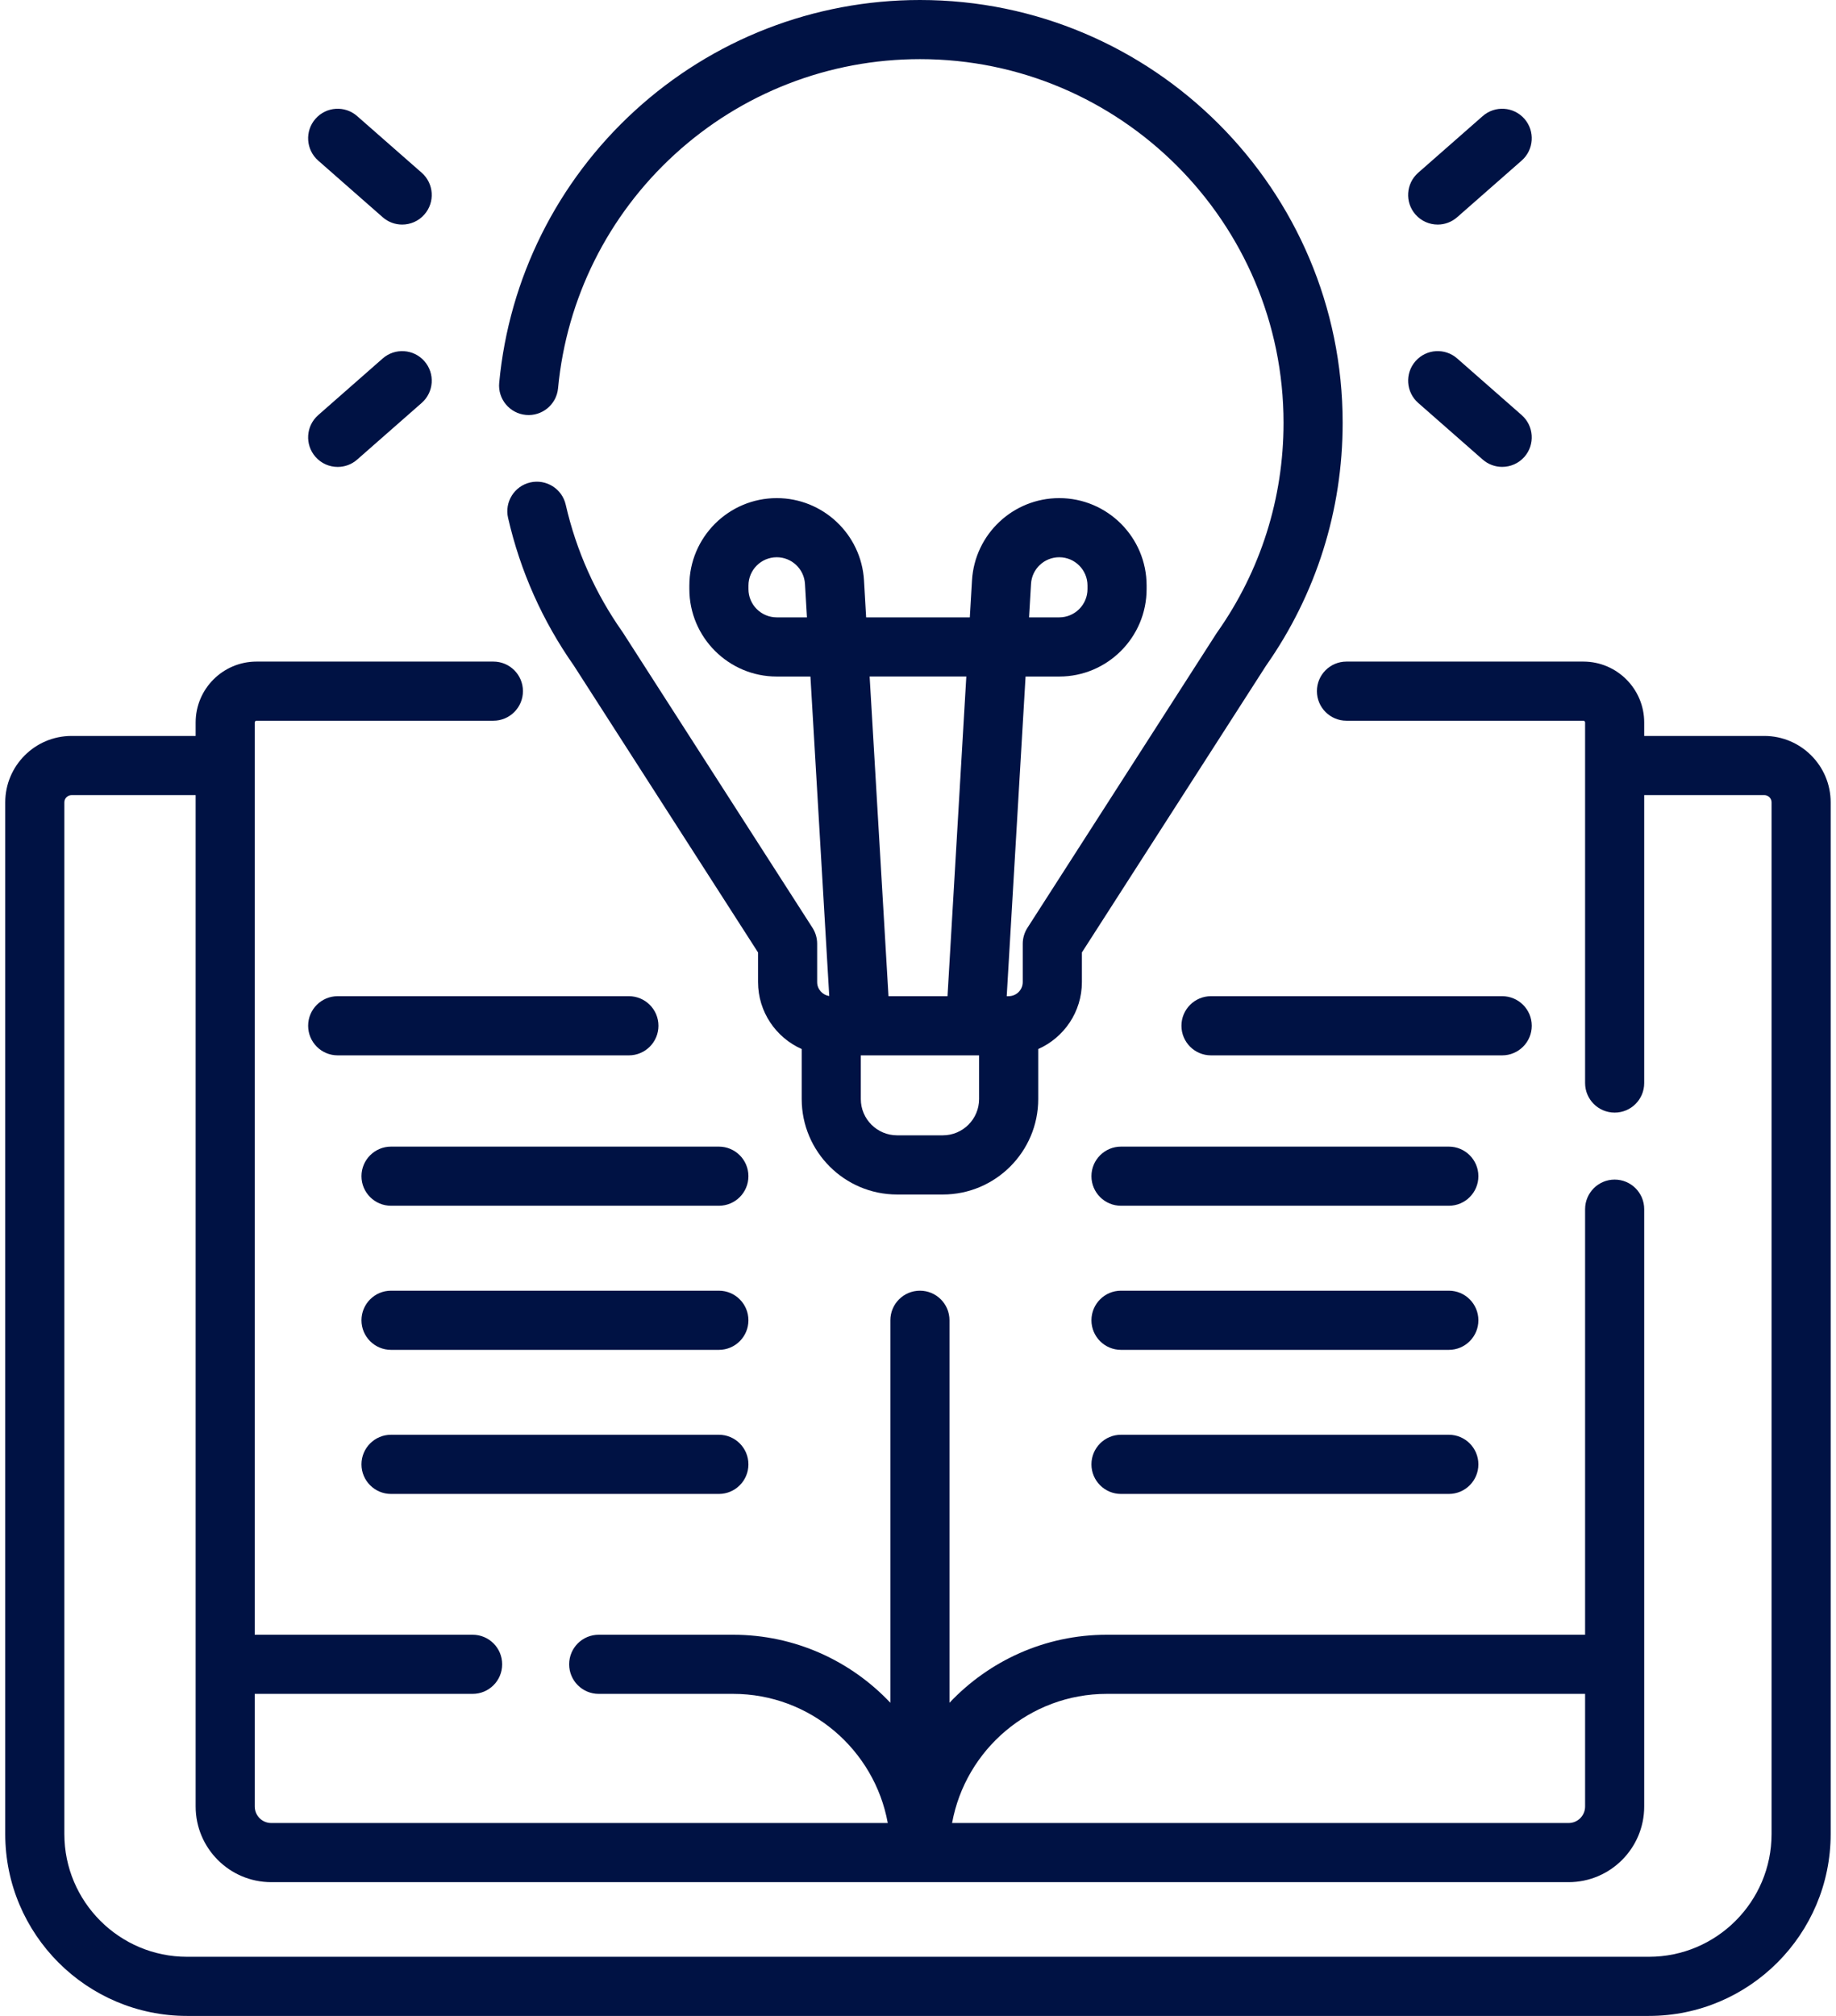 <svg width="41" height="45" viewBox="0 0 41 45" fill="none" xmlns="http://www.w3.org/2000/svg">
<path d="M39.399 16.428H36.717V16.127C36.717 15.377 36.107 14.768 35.358 14.768H30.068C29.704 14.768 29.408 15.063 29.408 15.428C29.408 15.792 29.704 16.088 30.068 16.088H35.358C35.379 16.088 35.397 16.105 35.397 16.127V24.176C35.397 24.541 35.693 24.836 36.057 24.836C36.422 24.836 36.717 24.541 36.717 24.176V17.749H39.399C39.489 17.749 39.561 17.821 39.561 17.91V40.94C39.561 42.451 38.332 43.68 36.822 43.68H4.177C2.666 43.68 1.437 42.451 1.437 40.94V17.91C1.437 17.821 1.51 17.749 1.599 17.749H4.369V40.325C4.369 41.256 5.126 42.014 6.057 42.014H35.029C35.96 42.014 36.717 41.257 36.717 40.325V26.991C36.717 26.627 36.422 26.331 36.057 26.331C35.693 26.331 35.397 26.627 35.397 26.991V36.491H24.717C23.334 36.491 22.085 37.076 21.203 38.01V29.471C21.203 29.107 20.908 28.811 20.543 28.811C20.179 28.811 19.883 29.107 19.883 29.471V38.01C19.001 37.076 17.753 36.491 16.37 36.491H13.37C13.005 36.491 12.71 36.786 12.71 37.151C12.71 37.516 13.005 37.811 13.37 37.811H16.37C18.091 37.811 19.527 39.056 19.825 40.694H6.057C5.854 40.694 5.689 40.529 5.689 40.325V37.811H10.554C10.919 37.811 11.214 37.516 11.214 37.151C11.214 36.786 10.919 36.491 10.554 36.491H5.689V16.127C5.689 16.105 5.707 16.088 5.729 16.088H11.018C11.383 16.088 11.678 15.792 11.678 15.428C11.678 15.063 11.383 14.768 11.018 14.768H5.729C4.979 14.768 4.369 15.377 4.369 16.127V16.428H1.599C0.782 16.428 0.117 17.093 0.117 17.91V40.94C0.117 43.179 1.938 45 4.177 45H36.821C39.06 45 40.881 43.179 40.881 40.94V17.91C40.881 17.093 40.216 16.428 39.399 16.428ZM24.717 37.811H35.397V40.325C35.397 40.529 35.232 40.694 35.029 40.694H21.261C21.56 39.056 22.995 37.811 24.717 37.811Z" fill="#001244"/>
<path d="M11.743 9.262C12.105 9.296 12.428 9.03 12.462 8.667C12.651 6.665 13.575 4.811 15.065 3.448C16.564 2.076 18.51 1.32 20.544 1.32C25.02 1.32 28.663 4.962 28.663 9.439C28.663 11.123 28.151 12.739 27.184 14.111C27.179 14.119 27.173 14.127 27.168 14.134L22.944 20.711C22.876 20.817 22.839 20.941 22.839 21.067V21.923C22.839 22.096 22.698 22.237 22.524 22.237H22.481L22.902 15.102H23.654C24.73 15.102 25.605 14.226 25.605 13.15V13.07C25.605 11.994 24.73 11.119 23.654 11.119C22.622 11.119 21.767 11.925 21.706 12.955L21.657 13.781H19.342L19.294 12.955C19.233 11.925 18.377 11.119 17.346 11.119C16.27 11.119 15.394 11.994 15.394 13.07V13.15C15.394 14.226 16.27 15.102 17.346 15.102H18.098L18.518 22.233C18.366 22.211 18.248 22.081 18.248 21.923V21.067C18.248 20.941 18.212 20.817 18.144 20.711L13.919 14.134C13.914 14.127 13.909 14.119 13.904 14.111C13.296 13.249 12.868 12.292 12.633 11.265C12.551 10.909 12.196 10.688 11.841 10.769C11.486 10.851 11.264 11.205 11.346 11.561C11.619 12.751 12.114 13.86 12.816 14.86L16.928 21.261V21.922C16.928 22.589 17.33 23.163 17.903 23.417V24.533C17.903 25.708 18.859 26.664 20.033 26.664H21.055C22.229 26.664 23.185 25.708 23.185 24.533V23.417C23.758 23.163 24.16 22.589 24.16 21.922V21.261L28.272 14.86C29.391 13.266 29.983 11.392 29.983 9.439C29.983 4.234 25.748 0 20.544 0C18.179 0 15.917 0.879 14.174 2.474C12.442 4.059 11.367 6.214 11.148 8.543C11.113 8.906 11.38 9.228 11.743 9.262ZM23.024 13.033C23.043 12.7 23.32 12.439 23.654 12.439C24.002 12.439 24.285 12.722 24.285 13.07V13.15C24.285 13.498 24.002 13.781 23.654 13.781H22.98L23.024 13.033ZM17.346 13.781C16.997 13.781 16.714 13.498 16.714 13.15V13.07C16.714 12.722 16.997 12.439 17.346 12.439C17.679 12.439 17.956 12.7 17.976 13.033L18.02 13.781H17.346ZM21.579 15.101L21.159 22.237H19.841L19.42 15.101H21.579ZM21.864 24.534C21.864 24.98 21.501 25.343 21.054 25.343H20.033C19.587 25.343 19.223 24.98 19.223 24.534V23.558H21.864V24.534H21.864Z" fill="#001244"/>
<path d="M32.106 5.013C32.26 5.013 32.416 4.958 32.541 4.848L33.981 3.584C34.255 3.343 34.282 2.926 34.042 2.652C33.801 2.378 33.384 2.351 33.11 2.592L31.67 3.856C31.396 4.097 31.369 4.514 31.609 4.788C31.74 4.937 31.922 5.013 32.106 5.013Z" fill="#001244"/>
<path d="M31.67 8.994L33.11 10.258C33.236 10.368 33.391 10.422 33.545 10.422C33.729 10.422 33.911 10.346 34.042 10.198C34.282 9.924 34.255 9.507 33.981 9.266L32.541 8.002C32.267 7.761 31.85 7.788 31.61 8.062C31.369 8.336 31.396 8.753 31.67 8.994Z" fill="#001244"/>
<path d="M7.105 3.584L8.546 4.849C8.671 4.959 8.826 5.013 8.981 5.013C9.164 5.013 9.347 4.937 9.477 4.788C9.718 4.514 9.691 4.097 9.417 3.856L7.976 2.592C7.703 2.351 7.285 2.378 7.045 2.652C6.804 2.926 6.832 3.343 7.105 3.584Z" fill="#001244"/>
<path d="M7.541 10.423C7.696 10.423 7.851 10.369 7.976 10.259L9.417 8.994C9.691 8.753 9.718 8.336 9.477 8.062C9.237 7.789 8.82 7.761 8.546 8.002L7.105 9.267C6.832 9.507 6.804 9.924 7.045 10.198C7.175 10.347 7.358 10.423 7.541 10.423Z" fill="#001244"/>
<path d="M14.704 22.897C14.704 22.533 14.408 22.237 14.043 22.237H7.541C7.176 22.237 6.881 22.533 6.881 22.897C6.881 23.262 7.176 23.558 7.541 23.558H14.043C14.408 23.558 14.704 23.262 14.704 22.897Z" fill="#001244"/>
<path d="M16.053 25.595H8.732C8.368 25.595 8.072 25.891 8.072 26.255C8.072 26.62 8.368 26.915 8.732 26.915H16.053C16.418 26.915 16.713 26.62 16.713 26.255C16.713 25.891 16.418 25.595 16.053 25.595Z" fill="#001244"/>
<path d="M16.053 28.811H8.732C8.368 28.811 8.072 29.107 8.072 29.472C8.072 29.836 8.368 30.132 8.732 30.132H16.053C16.418 30.132 16.713 29.836 16.713 29.472C16.713 29.107 16.418 28.811 16.053 28.811Z" fill="#001244"/>
<path d="M16.053 32.027H8.732C8.368 32.027 8.072 32.323 8.072 32.688C8.072 33.052 8.368 33.348 8.732 33.348H16.053C16.418 33.348 16.713 33.052 16.713 32.688C16.713 32.323 16.418 32.027 16.053 32.027Z" fill="#001244"/>
<path d="M34.206 22.897C34.206 22.533 33.91 22.237 33.545 22.237H27.043C26.678 22.237 26.383 22.533 26.383 22.897C26.383 23.262 26.678 23.558 27.043 23.558H33.545C33.91 23.558 34.206 23.262 34.206 22.897Z" fill="#001244"/>
<path d="M32.354 25.595H25.033C24.669 25.595 24.373 25.891 24.373 26.255C24.373 26.62 24.669 26.915 25.033 26.915H32.354C32.719 26.915 33.014 26.62 33.014 26.255C33.014 25.891 32.719 25.595 32.354 25.595Z" fill="#001244"/>
<path d="M32.354 28.811H25.033C24.669 28.811 24.373 29.107 24.373 29.472C24.373 29.836 24.669 30.132 25.033 30.132H32.354C32.719 30.132 33.014 29.836 33.014 29.472C33.014 29.107 32.719 28.811 32.354 28.811Z" fill="#001244"/>
<path d="M32.354 32.027H25.033C24.669 32.027 24.373 32.323 24.373 32.688C24.373 33.052 24.669 33.348 25.033 33.348H32.354C32.719 33.348 33.014 33.052 33.014 32.688C33.014 32.323 32.719 32.027 32.354 32.027Z" fill="#001244"/>
</svg>
